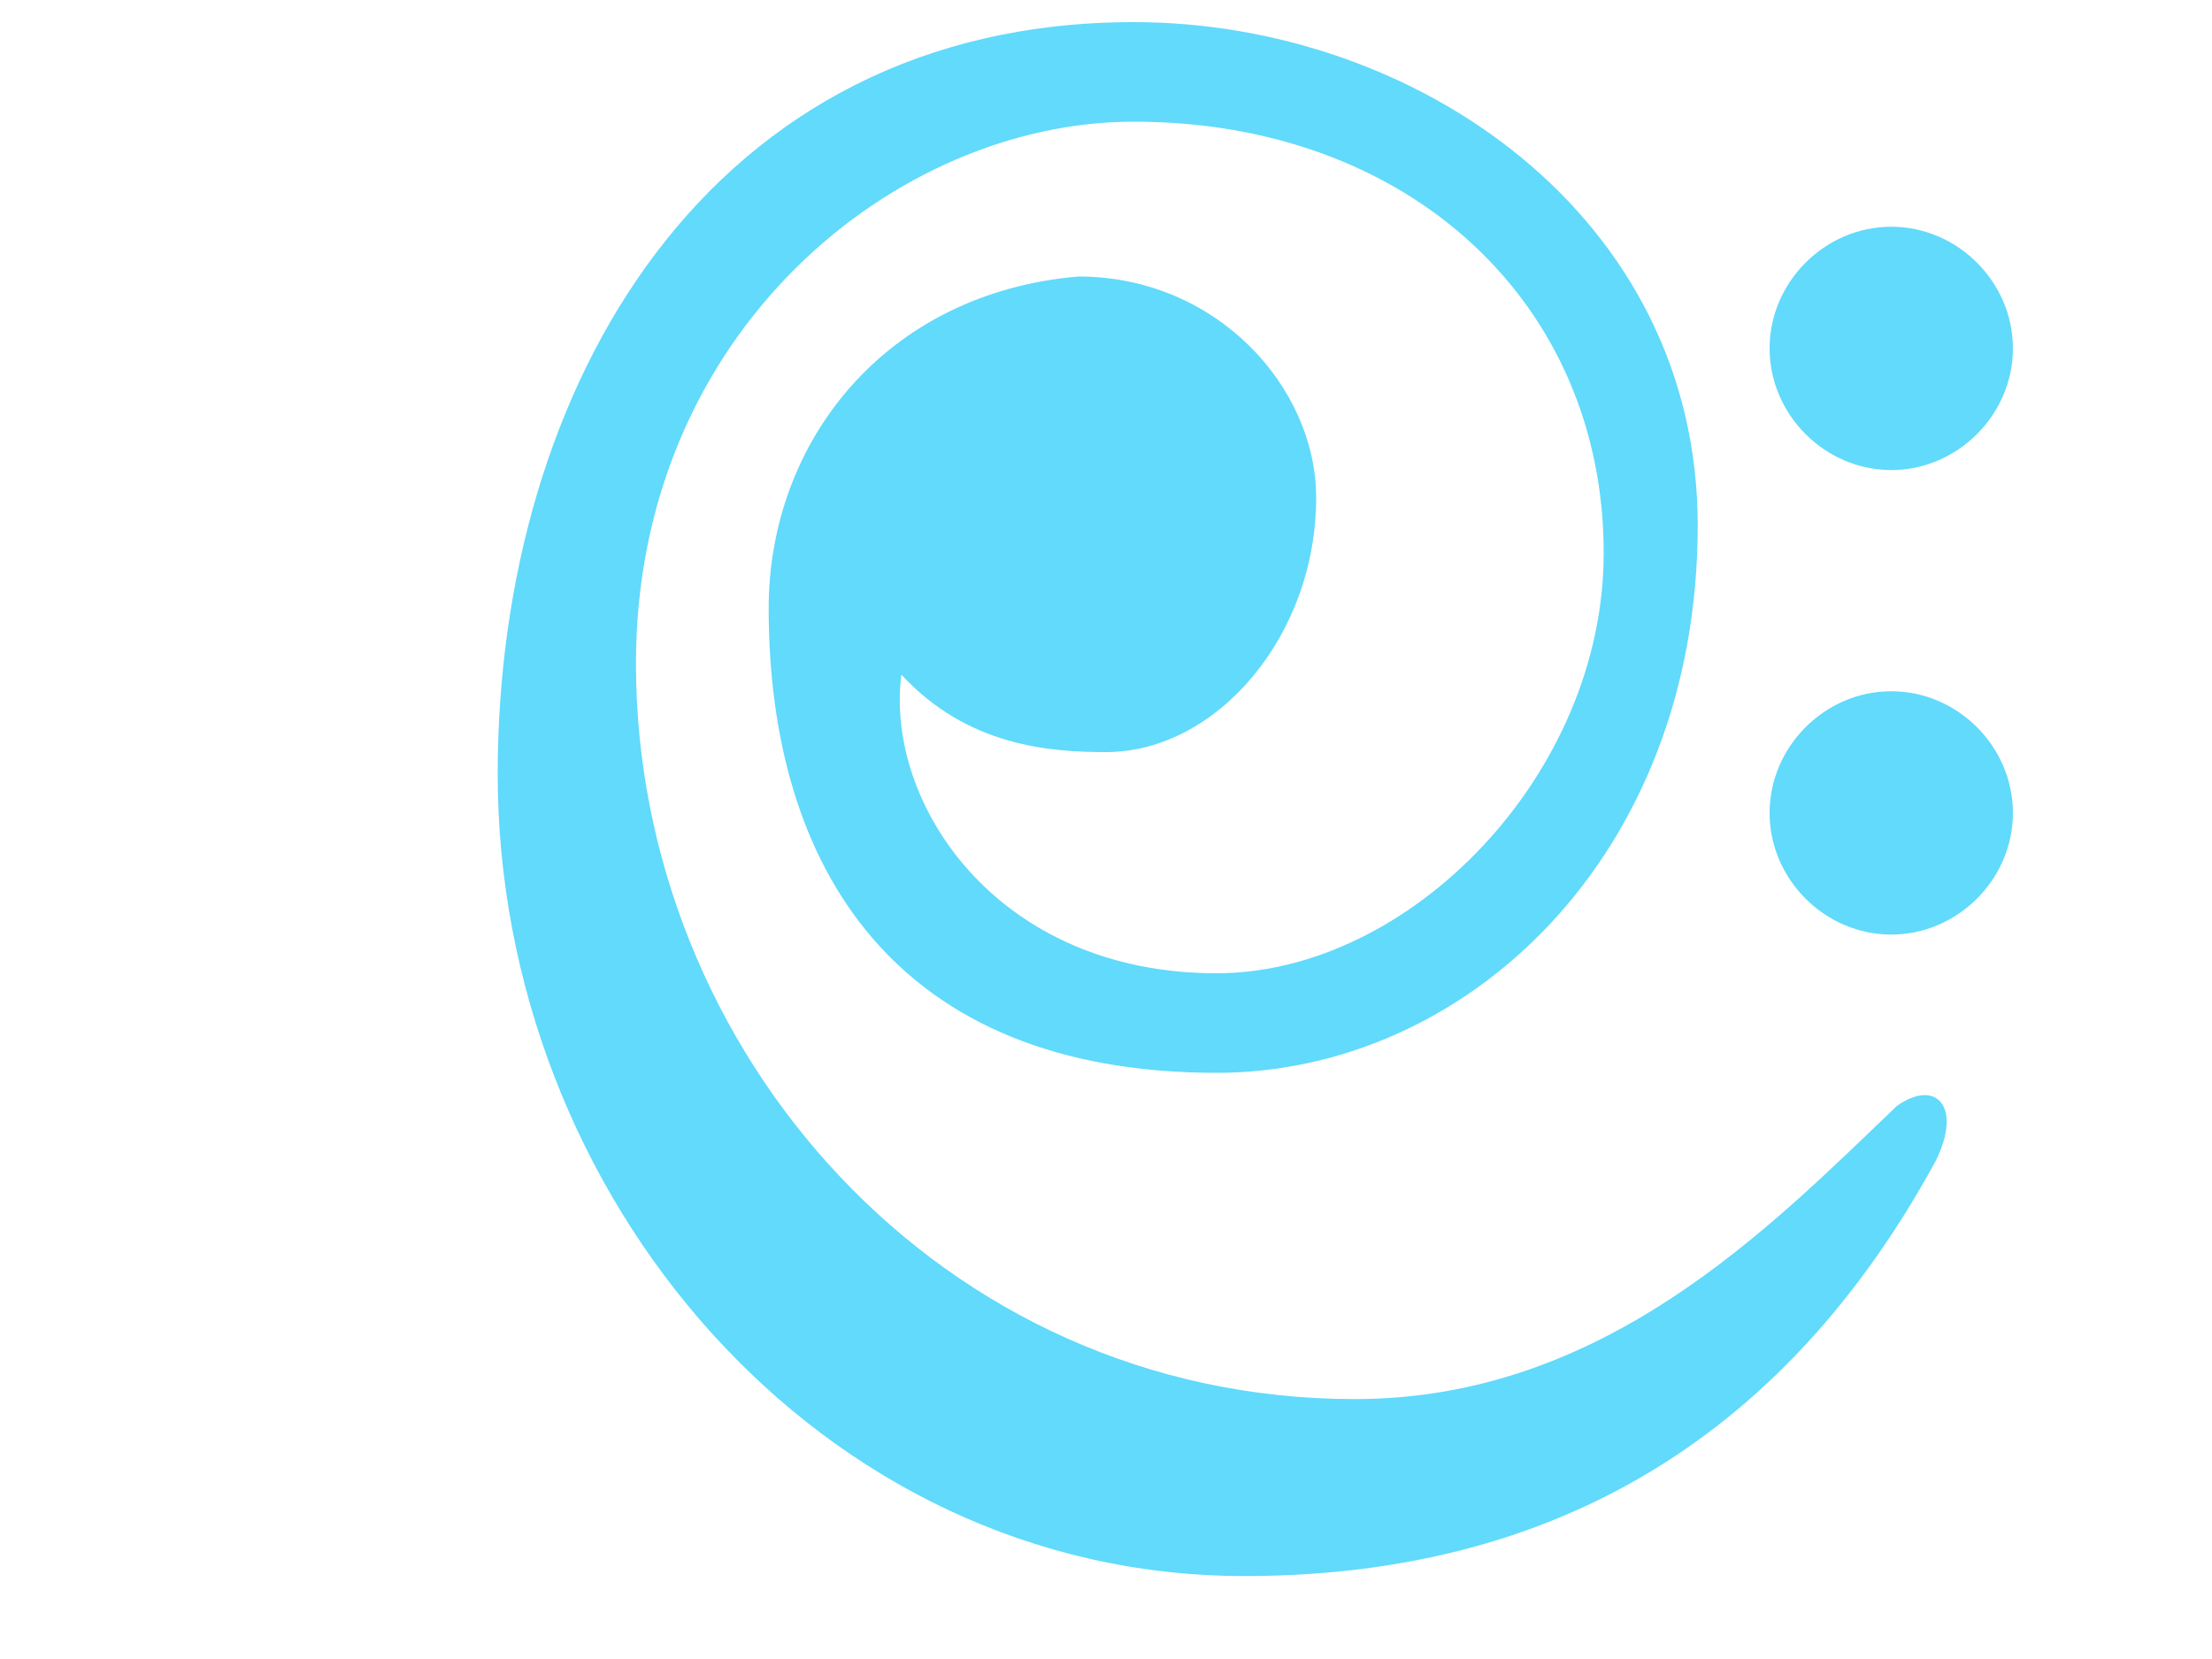<svg xmlns="http://www.w3.org/2000/svg" version="1.1" xmlns:xlink="http://www.w3.org/1999/xlink" xmlns:svgjs="http://svgjs.com/svgjs" width="40" height="30"><svg xmlns="http://www.w3.org/2000/svg" xmlns:xlink="http://www.w3.org/1999/xlink" viewBox="-10 -10.5 40 30" version="1.1">
<title>Bass Key old style</title>
<g transform="scale(10, 10)">
<path fill="#61dafb" stroke-width="0.001" d="M-0.1 .35 C-0.1 1.11 .48 1.8 1.25 1.8 C1.75 1.8 2.2 1.6 2.5 1.05 C2.55 .95 2.5 .9 2.43 .95 C2.2 1.17 1.9 1.48 1.45 1.48 C0.7 1.48 .15 .85 .15 .15 C0.15-0.45 .62-0.83 1.05-0.83 C1.55-0.83 1.9-0.5 1.9-0.05 C1.9 .35 1.55 .71 1.2 .71 C0.8 .71 .6 .4 .63 .17 C0.75 .3 .9 .31 1.0 .31 C1.2 .31 1.38 .1 1.38-0.15 C1.38-0.35 1.2-0.55 .95-0.55 C0.6-0.52 .39-0.25 .39 .05 C0.39 .52 .62 .89 1.2 .89 C1.65 .89 2.07 .5 2.07-0.1 C2.07-0.66 1.56-1.01 1.05-1.01 C0.28-1.01-0.1-0.35-0.1 .35M2.42-0.2 C2.54-0.2 2.64-0.3 2.64-0.42 C2.64-0.54 2.54-0.64 2.42-0.64 C2.3-0.64 2.2-0.54 2.2-0.42 C2.2-0.3 2.3-0.2 2.42-0.2M2.42 .2 C2.54 .2 2.64 .3 2.64 .42 C2.64 .54 2.54 .64 2.42 .64 C2.3 .64 2.2 .54 2.2 .42 C2.2 .3 2.3 .2 2.42 .2z"></path>
</g>
</svg><style>@media (prefers-color-scheme: light) { :root { filter: none; } }
</style></svg>